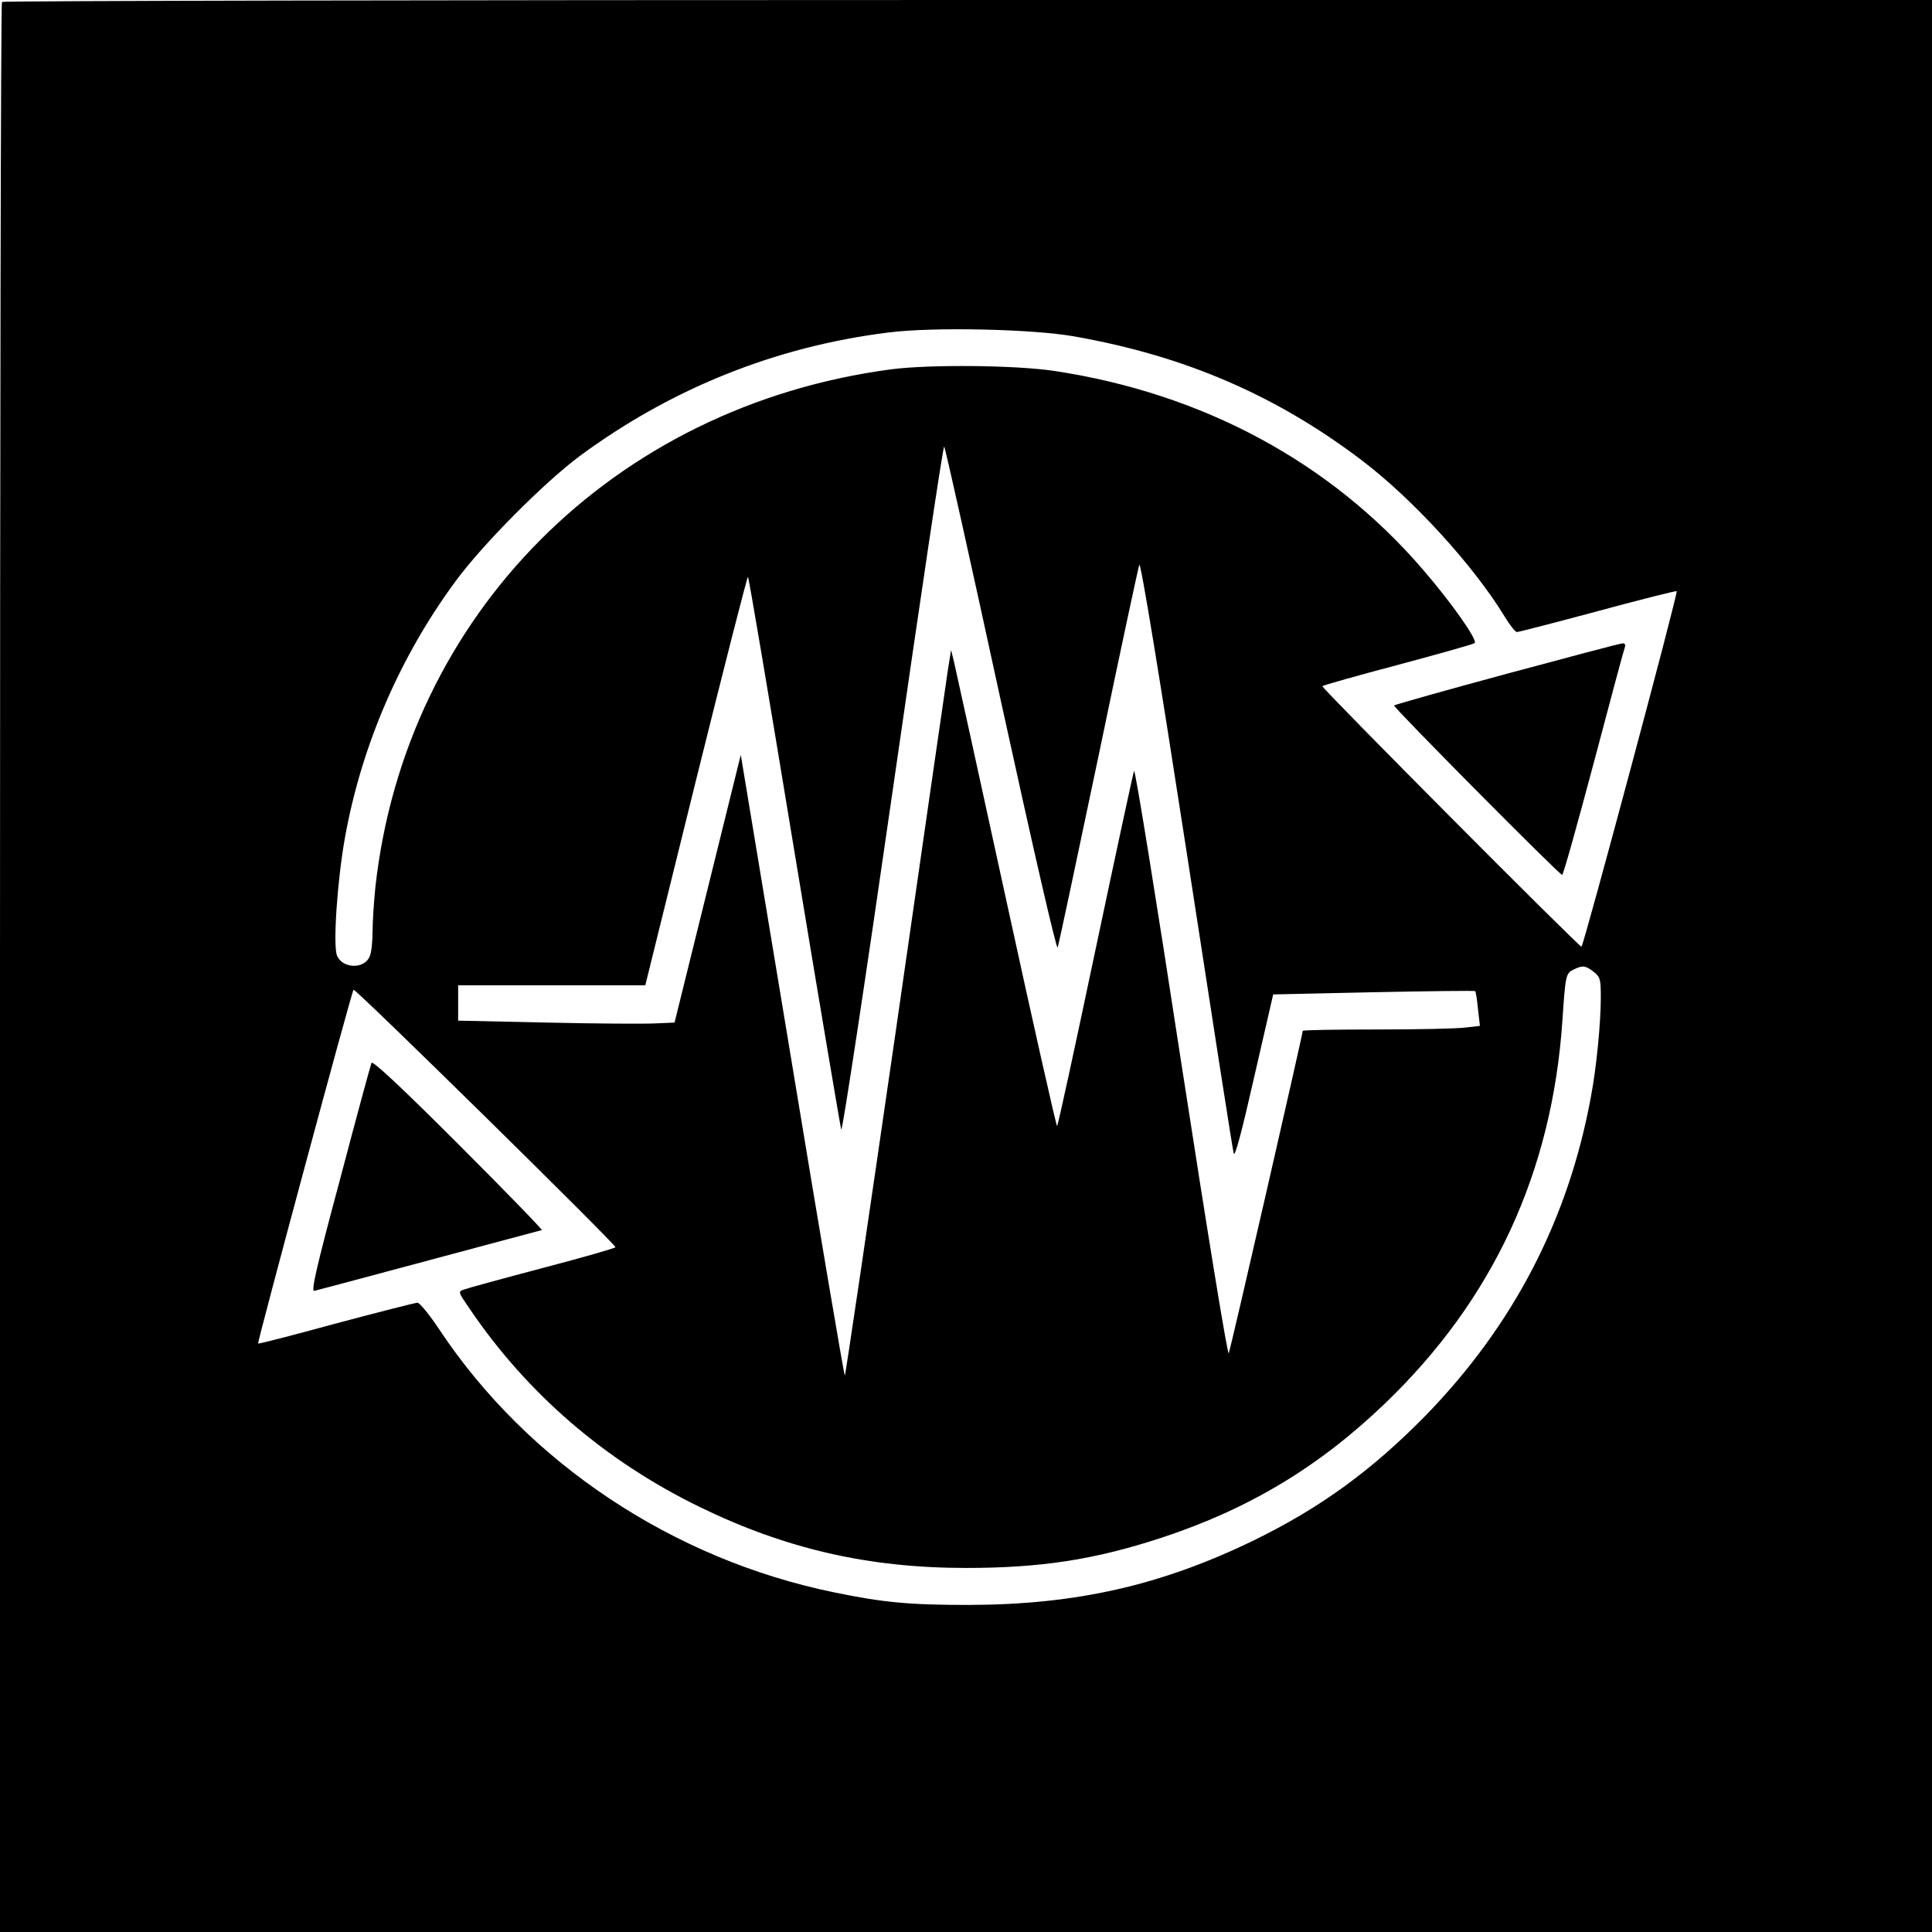 <?xml version="1.0" standalone="no"?>
<!DOCTYPE svg PUBLIC "-//W3C//DTD SVG 20010904//EN"
 "http://www.w3.org/TR/2001/REC-SVG-20010904/DTD/svg10.dtd">
<svg version="1.0" xmlns="http://www.w3.org/2000/svg"
 width="700pt" height="700pt" viewBox="0 0 700 700"
 preserveAspectRatio="xMidYMid meet">
<g transform="translate(0,700) scale(0.1,-0.1)"
fill="#000000" stroke="none">
<path d="M7 6993 c-4 -3 -7 -1578 -7 -3500 l0 -3493 3500 0 3500 0 0 3500 0
3500 -3493 0 c-1922 0 -3497 -3 -3500 -7z m3886 -1212 c402 -71 731 -214 1040
-448 187 -142 406 -382 518 -566 19 -31 39 -57 45 -57 6 0 138 34 294 76 155
42 283 74 285 72 6 -5 -338 -1288 -345 -1288 -10 0 -944 939 -939 944 3 3 126
38 274 77 149 40 274 75 278 79 12 10 -85 148 -189 268 -334 388 -797 637
-1334 718 -139 21 -450 24 -590 6 -1008 -133 -1761 -890 -1870 -1877 -5 -49
-10 -120 -10 -157 0 -37 -4 -78 -10 -92 -18 -48 -99 -47 -119 2 -15 37 1 272
29 428 60 333 199 655 402 930 99 134 320 356 449 452 331 244 708 396 1116
447 162 21 524 13 676 -14z m-267 -1319 c118 -540 202 -905 206 -895 4 10 70
322 148 693 77 371 144 683 148 694 5 11 73 -403 172 -1045 90 -585 166 -1075
170 -1088 4 -16 29 77 74 276 l69 300 364 8 c200 4 366 6 368 4 2 -2 7 -32 10
-65 l7 -61 -53 -6 c-30 -4 -174 -7 -321 -7 -148 0 -268 -2 -268 -5 0 -13 -261
-1152 -268 -1168 -4 -11 -75 424 -172 1052 -90 589 -167 1065 -171 1058 -3 -6
-66 -299 -140 -649 -74 -351 -136 -638 -139 -638 -3 0 -86 368 -184 818 -98
449 -183 837 -189 862 l-11 45 -12 -75 c-6 -41 -92 -634 -190 -1317 -99 -683
-181 -1239 -183 -1237 -3 2 -89 509 -191 1127 l-186 1122 -120 -485 -120 -485
-70 -3 c-38 -2 -214 -1 -391 3 l-323 7 0 64 0 64 339 0 339 0 183 740 c101
407 186 740 189 740 3 0 78 -447 168 -993 90 -545 167 -1000 170 -1010 4 -9
88 545 187 1233 99 687 182 1246 186 1242 4 -4 96 -418 205 -920z m2148 -983
c24 -19 26 -26 26 -94 0 -92 -16 -255 -36 -360 -82 -445 -281 -827 -598 -1153
-194 -198 -380 -334 -621 -452 -337 -164 -645 -234 -1035 -235 -218 0 -311 9
-490 46 -583 120 -1107 469 -1427 950 -36 55 -73 99 -80 99 -8 0 -141 -34
-295 -75 -154 -42 -281 -75 -283 -73 -3 5 339 1276 346 1282 6 6 949 -921 949
-933 0 -3 -118 -37 -263 -75 -144 -38 -272 -73 -285 -78 -23 -8 -23 -8 19 -69
209 -309 493 -553 834 -719 312 -152 612 -221 965 -221 271 0 467 30 710 110
316 104 571 258 808 486 392 376 606 838 643 1389 11 163 12 170 42 184 32 15
41 14 71 -9z"/>
<path d="M5460 4559 c-222 -60 -406 -112 -409 -115 -5 -5 599 -614 609 -614 4
0 55 183 115 408 59 224 110 413 113 420 2 6 -2 12 -9 11 -8 0 -196 -50 -419
-110z"/>
<path d="M1346 3149 c-3 -7 -55 -198 -114 -422 -87 -324 -106 -408 -93 -404 9
2 196 52 416 111 220 59 403 108 408 109 4 1 -132 141 -303 312 -206 206 -311
304 -314 294z"/>
</g>
</svg>
